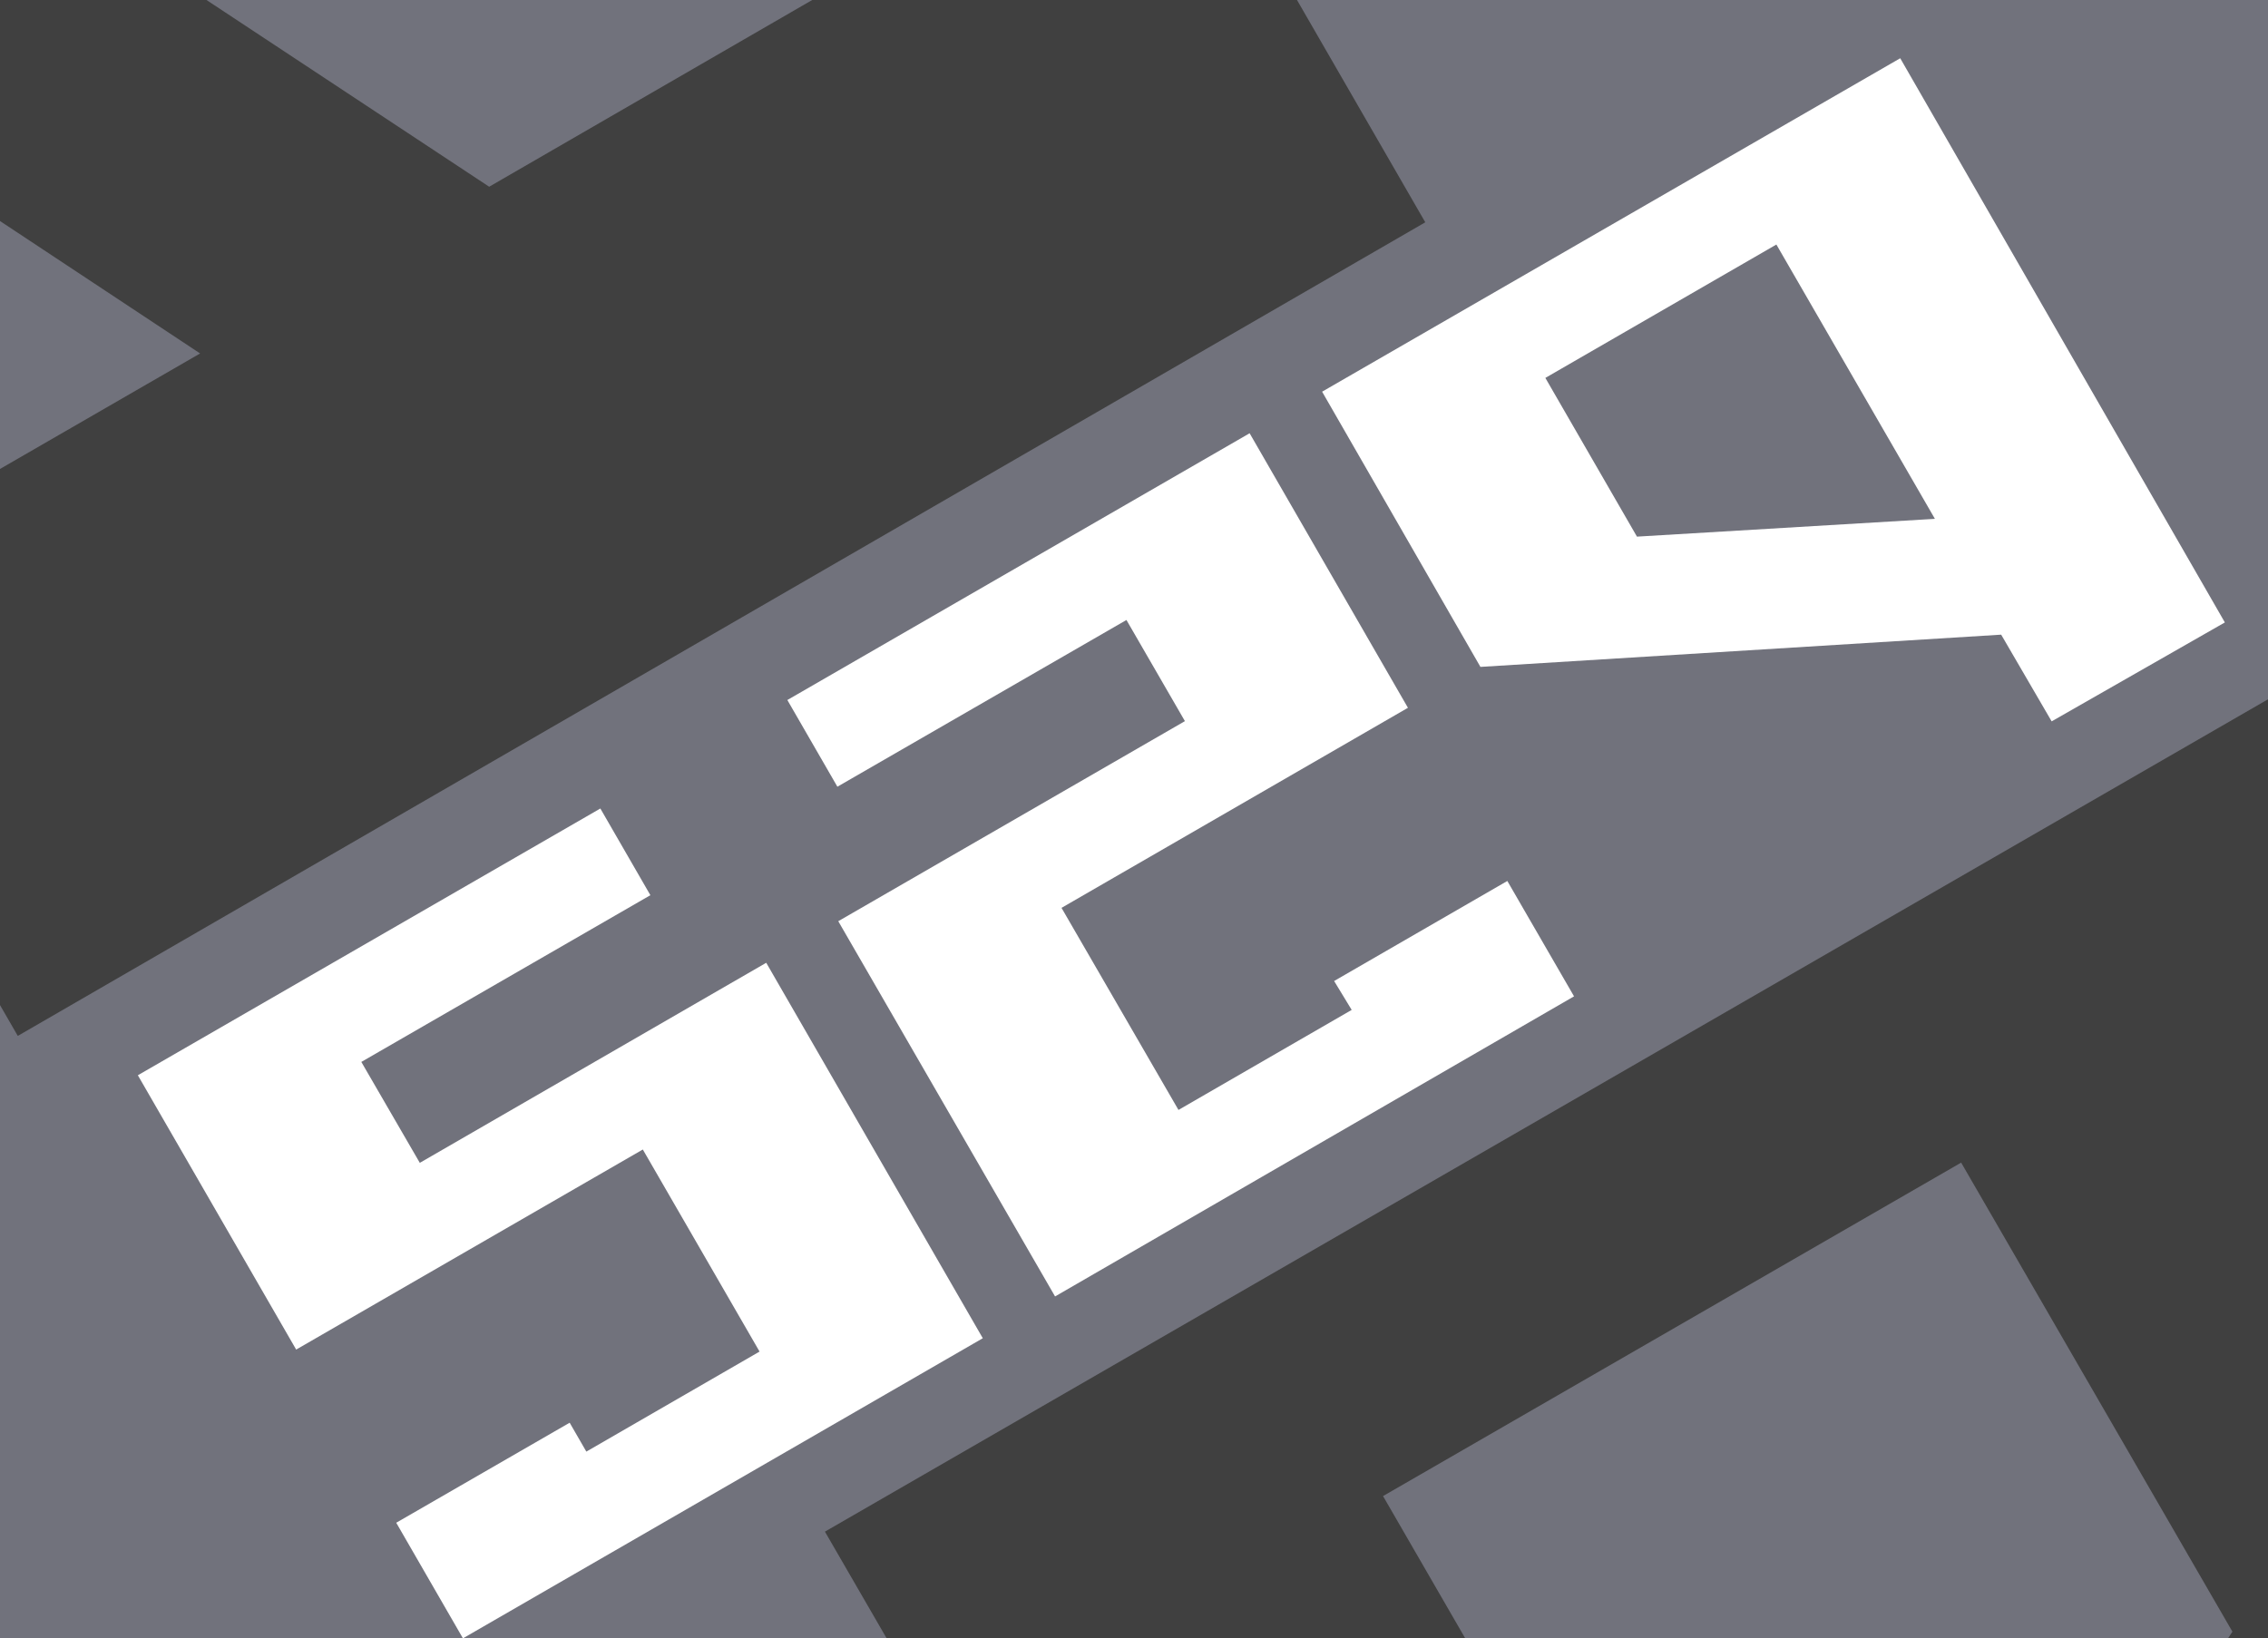 <svg id="Слой_1" data-name="Слой 1" xmlns="http://www.w3.org/2000/svg" xmlns:xlink="http://www.w3.org/1999/xlink" viewBox="0 0 102 73.7"><rect x="0" y="0" width="102" height="73.7" fill="#333333" stroke="none"/><defs><style>.cls-1{fill:none;}.cls-2{clip-path:url(#clip-path);}.cls-3{fill:#404040;}.cls-4{clip-path:url(#clip-path-2);}.cls-5{fill:#71727c;}.cls-6{clip-path:url(#clip-path-5);}.cls-7{clip-path:url(#clip-path-6);}.cls-8{isolation:isolate;}.cls-9{fill:#fff;}</style><clipPath id="clip-path"><rect class="cls-1" x="-121.19" width="102" height="73.7"/></clipPath><clipPath id="clip-path-2"><rect class="cls-1" width="102" height="73.7"/></clipPath><clipPath id="clip-path-5"><rect class="cls-1" y="-98.93" width="102" height="73.7"/></clipPath><clipPath id="clip-path-6"><rect class="cls-1" x="-121.19" y="-98.93" width="102" height="73.7"/></clipPath></defs><g class="cls-2"><path class="cls-3" d="M-47.49,132.2l-36.6-63.3,65-37.5,36.6,63.3Zm26.7-58.8L-33,52.3l-26,15,19.7,34.1Zm13.1,22.8-5.6-9.7-13.9,21Z"/></g><g class="cls-4"><rect class="cls-5" width="102" height="73.7"/></g><g class="cls-4"><path class="cls-3" d="M73.7,132.2,37.1,68.9l65-37.5,36.6,63.3Zm26.7-58.8L88.2,52.3l-26,15,19.7,34.1Zm13.1,22.8-5.6-9.7L94,107.5Z"/></g><g class="cls-4"><path class="cls-3" d="M-36.7-18.4,26.6-55,64.1,10,.8,46.6Zm36,39.9L9,15.9-12,2ZM22,8.4,43.1-3.8l-15-26L-6-10.1Z"/></g><g class="cls-6"><path class="cls-3" d="M73.7,33.27,37.1-30l65-37.5,36.6,63.3Zm26.7-58.8L88.2-46.63l-26,15L81.9,2.47Zm13.1,22.8-5.6-9.7L94,8.57Z"/></g><g class="cls-7"><path class="cls-3" d="M-47.49,33.27-84.09-30l65-37.5,36.6,63.3Zm26.7-58.8L-33-46.63l-26,15,19.7,34.1Zm13.1,22.8-5.6-9.7-13.9,21Z"/></g><g class="cls-8"><path class="cls-9" d="M20.82,73.7l-3-5.2,7.8-4.5.75,1.3,7.79-4.5-5.25-9.09-15.59,9L6.2,48.37,27,36.37l2.25,3.9-13,7.5,2.63,4.54,15.58-9L44.2,60.2Z"/><path class="cls-9" d="M47.45,58.32,37.7,41.44l15.59-9-2.63-4.55-13,7.5-2.25-3.9,20.79-12,7.12,12.35-15.58,9L53,49.93l7.79-4.5L60,44.13l7.79-4.5,3,5.19Z"/><path class="cls-9" d="M92.27,32.45,90,28.55,66.58,30,59.46,17.62l26-15L100.06,28ZM79.89,11,69.5,17l4.12,7.14,13.4-.8Z"/></g></svg>